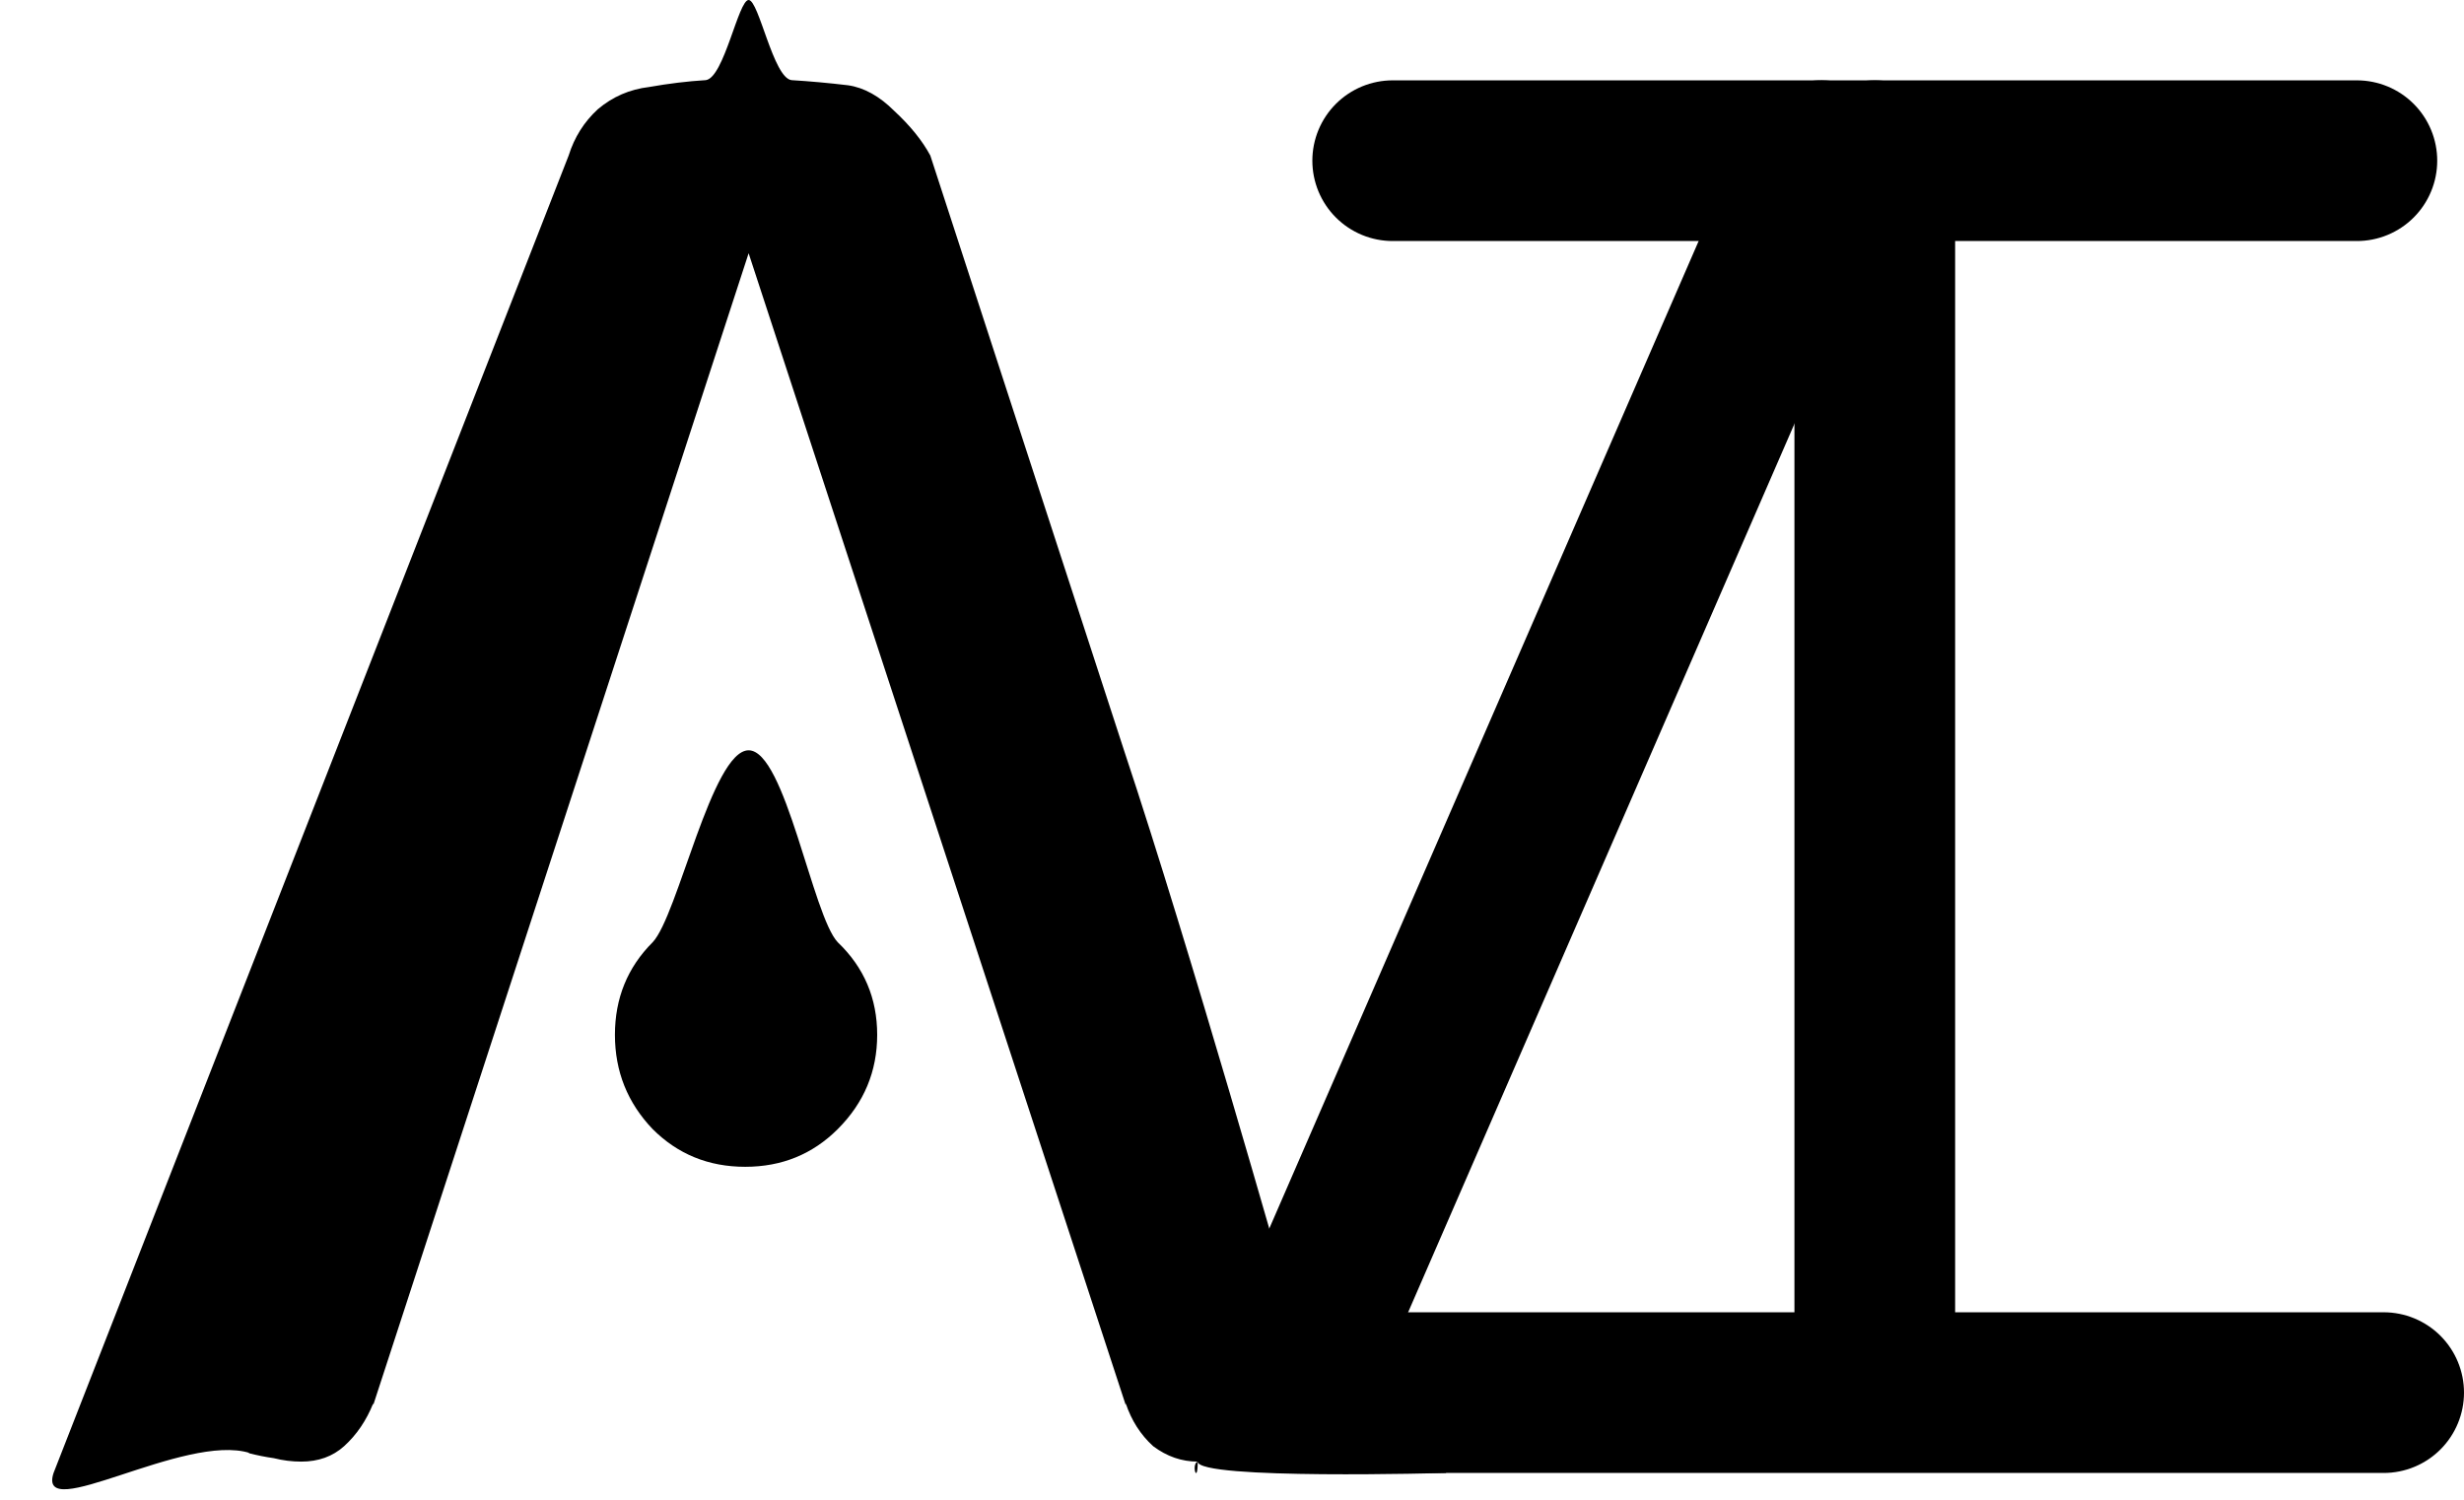 <svg width="46" height="28" viewBox="0 0 46 28" fill="none" xmlns="http://www.w3.org/2000/svg">
<path d="M13.976 4.728L6.968 26.232V26.2C6.84 26.52 6.659 26.787 6.424 27C6.211 27.192 5.944 27.288 5.624 27.288C5.453 27.288 5.283 27.267 5.112 27.224C4.963 27.203 4.803 27.171 4.632 27.128H4.664C3.448 26.744 0.68 28.481 1 27.5L10.616 2.904C10.723 2.563 10.904 2.275 11.16 2.04C11.437 1.805 11.757 1.667 12.12 1.624C12.483 1.56 12.835 1.517 13.176 1.496C13.517 1.453 13.784 0 13.976 0C14.168 0 14.435 1.453 14.776 1.496C15.117 1.517 15.469 1.549 15.832 1.592C16.131 1.635 16.419 1.795 16.696 2.072C16.995 2.349 17.219 2.627 17.368 2.904C18.563 6.573 19.768 10.275 20.984 14.008C22.221 17.72 24 24 24 24L27 27.5C27 27.5 22.36 27.632 22.36 27.288C22.36 27.747 22.232 27.331 22.36 27.288C22.061 27.288 21.784 27.192 21.528 27C21.293 26.787 21.123 26.52 21.016 26.2V26.232L13.976 4.728ZM16.376 19.32C16.376 20.003 16.131 20.589 15.64 21.08C15.171 21.549 14.595 21.784 13.912 21.784C13.229 21.784 12.653 21.549 12.184 21.08C11.715 20.589 11.48 20.003 11.48 19.32C11.48 18.637 11.715 18.061 12.184 17.592C12.653 17.101 13.293 14.008 13.976 14.008C14.659 14.008 15.171 17.101 15.64 17.592C16.131 18.061 16.376 18.637 16.376 19.32Z" fill="black"/>
<path d="M35.376 3.598C35.706 2.838 35.358 1.955 34.598 1.624C33.838 1.294 32.955 1.642 32.624 2.402L35.376 3.598ZM25.376 26.598L35.376 3.598L32.624 2.402L22.624 25.402L25.376 26.598Z" fill="black"/>
<path d="M26 3L44 3" stroke="black" stroke-width="3" stroke-linecap="round"/>
<path d="M35 3V25" stroke="black" stroke-width="3" stroke-linecap="round"/>
<path d="M26 26H44.5" stroke="black" stroke-width="3" stroke-linecap="round"/>
</svg>
